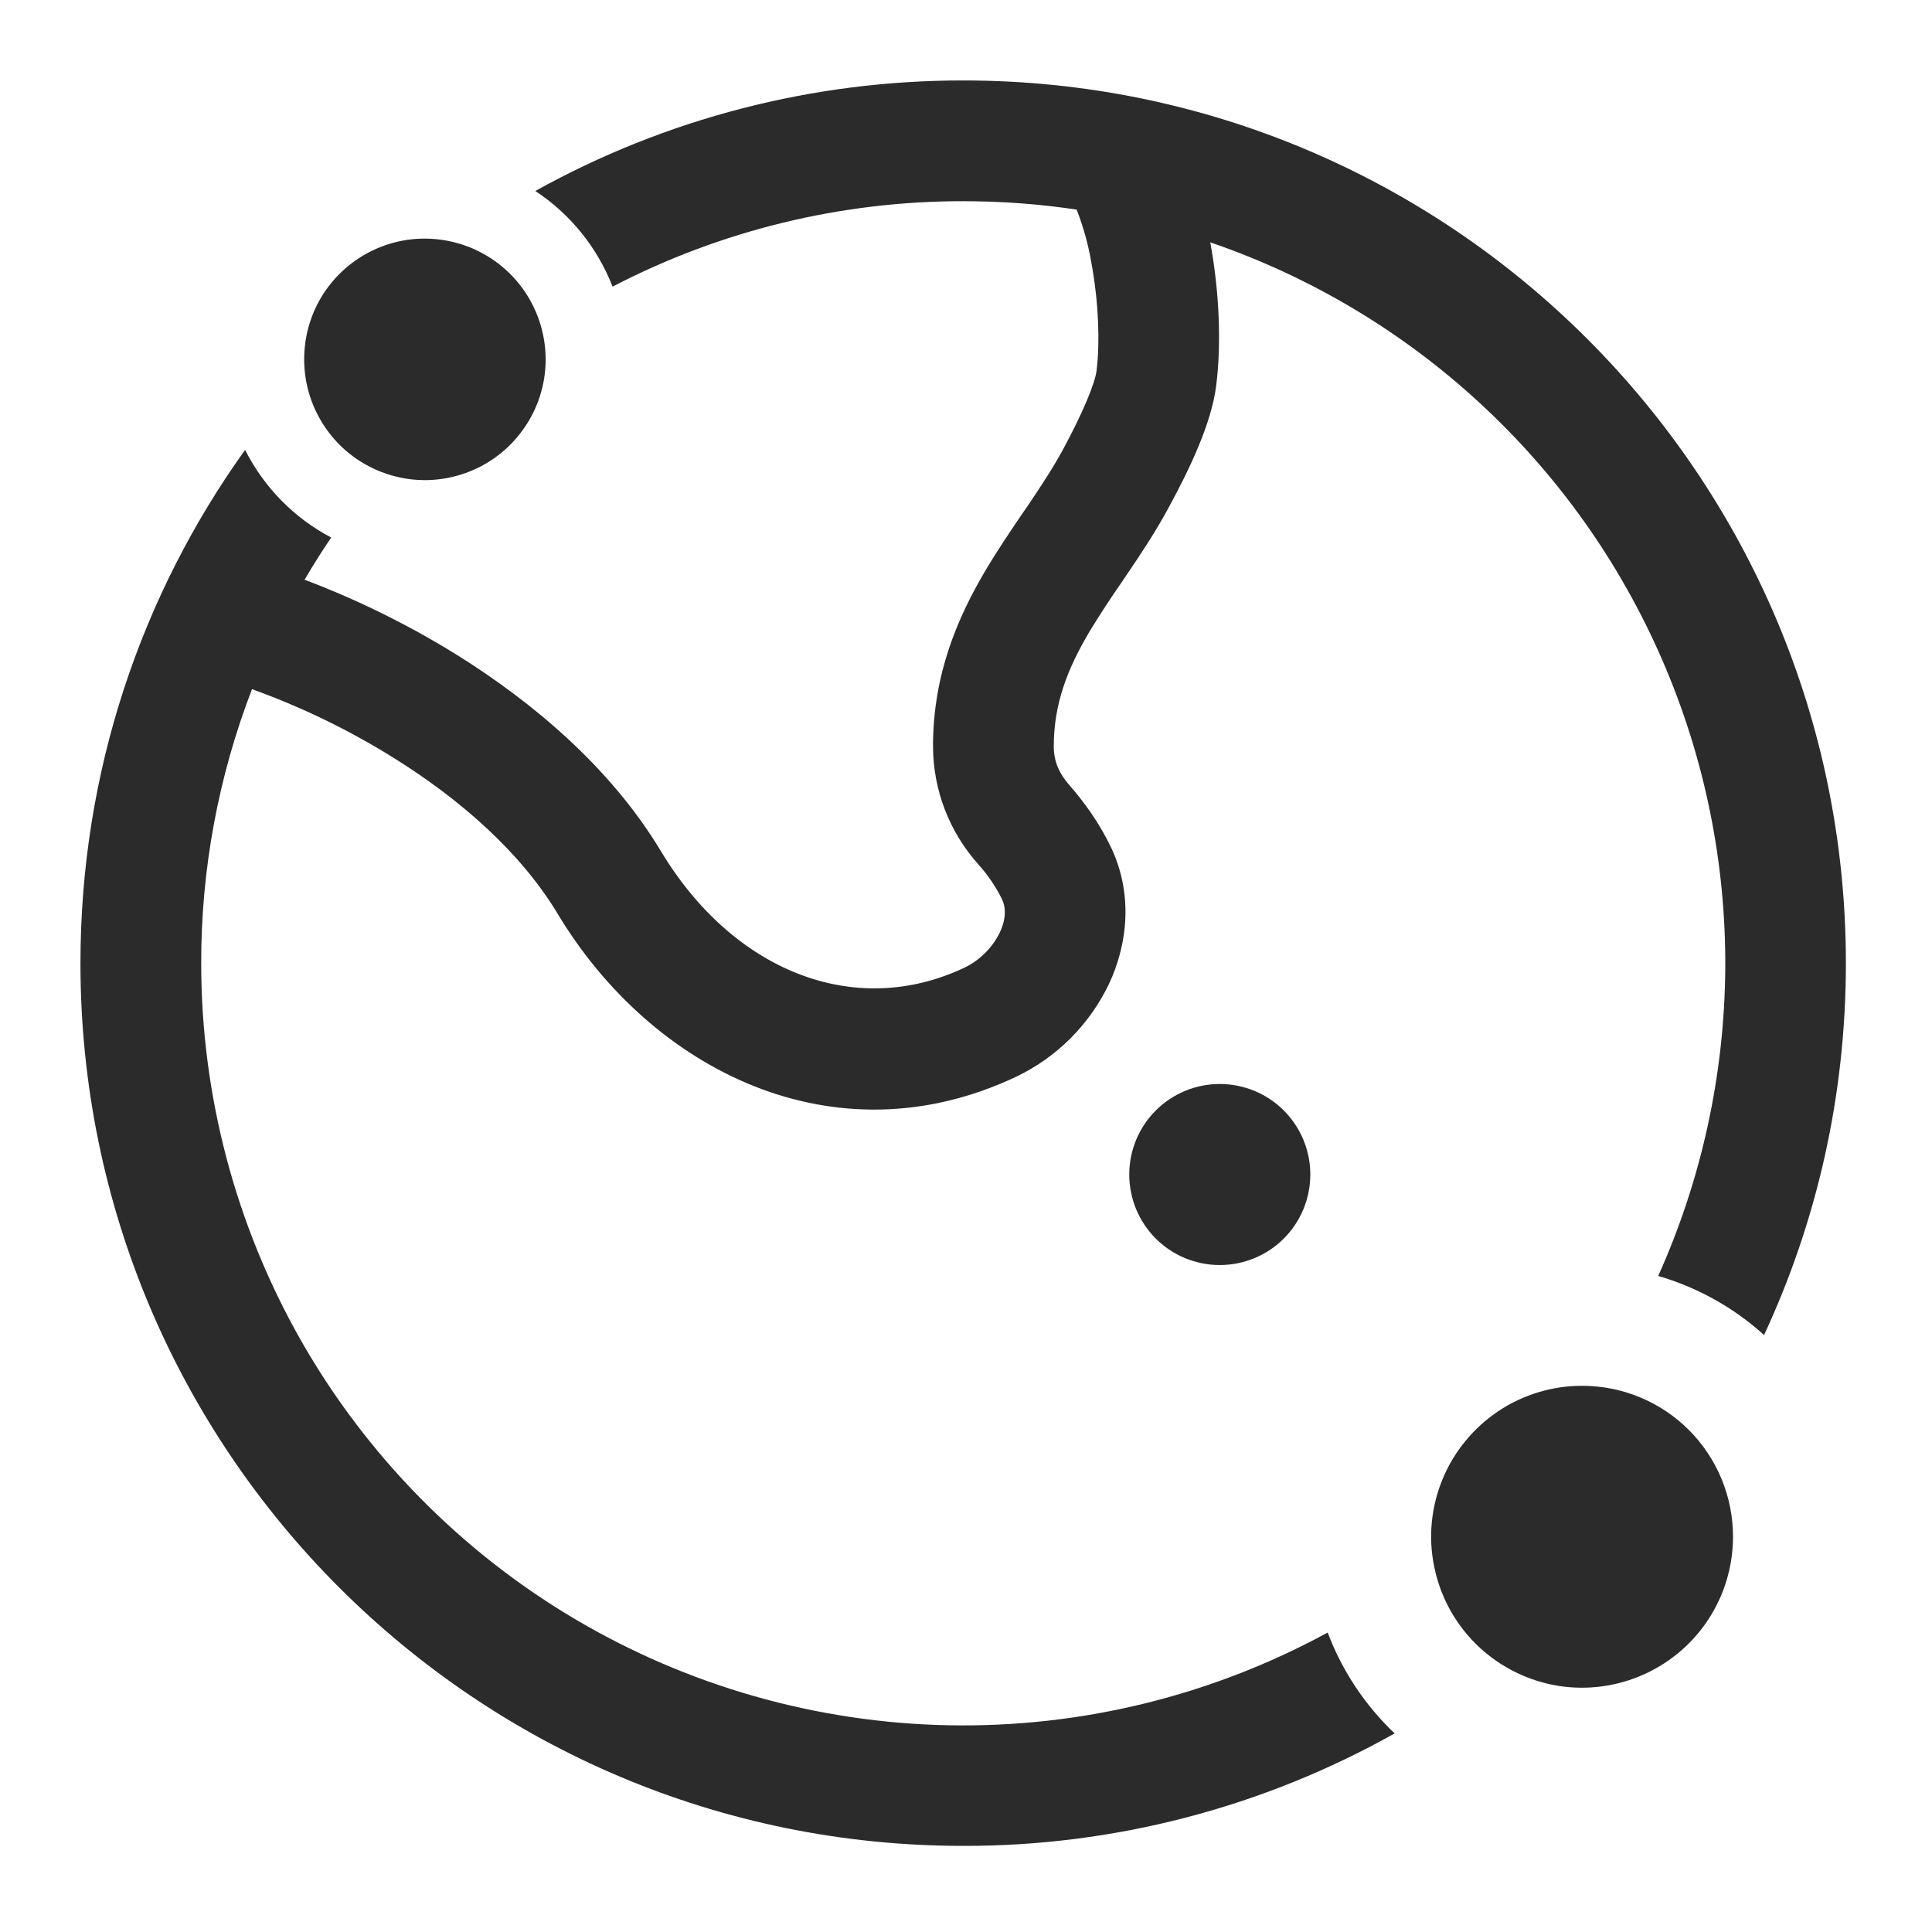 <svg width="14" height="14" viewBox="0 0 14 14" fill="none" xmlns="http://www.w3.org/2000/svg" class="fill-bg-dark w-4 h-4  undefined"><g clip-path="url(#clip0_9056_317856)"><path fill-rule="evenodd" clip-rule="evenodd" d="M6.98 1.458C6.096 1.457 5.224 1.669 4.439 2.077C4.328 1.793 4.133 1.551 3.879 1.384C4.827 0.857 5.895 0.582 6.98 0.583C10.513 0.583 13.376 3.447 13.376 6.98C13.376 7.943 13.164 8.855 12.783 9.674C12.563 9.475 12.301 9.329 12.016 9.246C12.331 8.545 12.496 7.786 12.502 7.018C12.507 6.25 12.352 5.489 12.046 4.784C11.741 4.08 11.292 3.446 10.728 2.925C10.164 2.403 9.497 2.005 8.77 1.756C8.836 2.112 8.852 2.499 8.812 2.801C8.777 3.074 8.614 3.411 8.469 3.677C8.375 3.852 8.267 4.014 8.168 4.16L8.133 4.212C8.049 4.332 7.969 4.455 7.893 4.58C7.736 4.846 7.636 5.099 7.636 5.409C7.636 5.519 7.677 5.607 7.747 5.687C7.857 5.812 7.964 5.962 8.045 6.128C8.213 6.472 8.173 6.838 8.036 7.13C7.895 7.425 7.657 7.663 7.362 7.803C6.045 8.425 4.721 7.754 4.04 6.62C3.767 6.167 3.326 5.788 2.861 5.497C2.535 5.293 2.188 5.124 1.826 4.994C1.582 5.628 1.457 6.301 1.458 6.98C1.458 7.938 1.707 8.879 2.18 9.712C2.654 10.544 3.336 11.239 4.159 11.728C4.983 12.217 5.919 12.484 6.877 12.502C7.834 12.52 8.78 12.288 9.621 11.83C9.726 12.11 9.894 12.359 10.106 12.561C9.151 13.097 8.075 13.378 6.98 13.376C3.447 13.376 0.583 10.512 0.583 6.98C0.583 5.592 1.025 4.308 1.776 3.26C1.913 3.531 2.131 3.754 2.4 3.895C2.332 3.995 2.268 4.097 2.207 4.201C2.525 4.32 2.925 4.504 3.326 4.755C3.855 5.088 4.42 5.554 4.79 6.169C5.31 7.034 6.19 7.39 6.989 7.012C7.1 6.958 7.191 6.868 7.245 6.757C7.293 6.655 7.289 6.572 7.259 6.512C7.214 6.422 7.157 6.339 7.09 6.264C6.879 6.029 6.762 5.725 6.761 5.409C6.761 4.886 6.939 4.476 7.141 4.134C7.228 3.987 7.324 3.846 7.41 3.719L7.445 3.669C7.543 3.523 7.629 3.393 7.701 3.261C7.851 2.983 7.934 2.778 7.946 2.687C7.971 2.49 7.962 2.19 7.908 1.902C7.886 1.771 7.85 1.643 7.802 1.519C7.53 1.478 7.255 1.458 6.98 1.458ZM12.558 11.136C12.558 10.992 12.53 10.85 12.475 10.717C12.42 10.584 12.34 10.464 12.238 10.362C12.136 10.26 12.016 10.18 11.883 10.125C11.75 10.07 11.608 10.042 11.464 10.042C11.248 10.042 11.037 10.106 10.857 10.226C10.677 10.347 10.537 10.517 10.454 10.717C10.371 10.917 10.349 11.137 10.392 11.349C10.434 11.561 10.538 11.756 10.691 11.909C10.844 12.062 11.039 12.166 11.251 12.209C11.463 12.251 11.683 12.229 11.883 12.146C12.083 12.063 12.254 11.923 12.374 11.743C12.494 11.563 12.558 11.352 12.558 11.136ZM3.289 1.755C3.479 1.802 3.647 1.911 3.768 2.065C3.888 2.219 3.954 2.409 3.954 2.605C3.954 2.787 3.897 2.964 3.791 3.112C3.685 3.261 3.536 3.372 3.364 3.431C3.192 3.491 3.005 3.495 2.831 3.443C2.656 3.391 2.502 3.287 2.39 3.143C2.278 3 2.213 2.825 2.205 2.643C2.197 2.461 2.245 2.281 2.344 2.128C2.443 1.976 2.587 1.857 2.757 1.79C2.926 1.723 3.112 1.711 3.289 1.755ZM9.495 8.511C9.495 8.685 9.426 8.852 9.303 8.975C9.18 9.098 9.013 9.167 8.839 9.167C8.665 9.167 8.498 9.098 8.375 8.975C8.252 8.852 8.183 8.685 8.183 8.511C8.183 8.337 8.252 8.17 8.375 8.047C8.498 7.924 8.665 7.855 8.839 7.855C9.013 7.855 9.18 7.924 9.303 8.047C9.426 8.17 9.495 8.337 9.495 8.511Z" fill="#2B2B2B"></path></g><defs><clipPath id="clip0_9056_317856"><rect width="14" height="14" fill="current"></rect></clipPath></defs></svg>